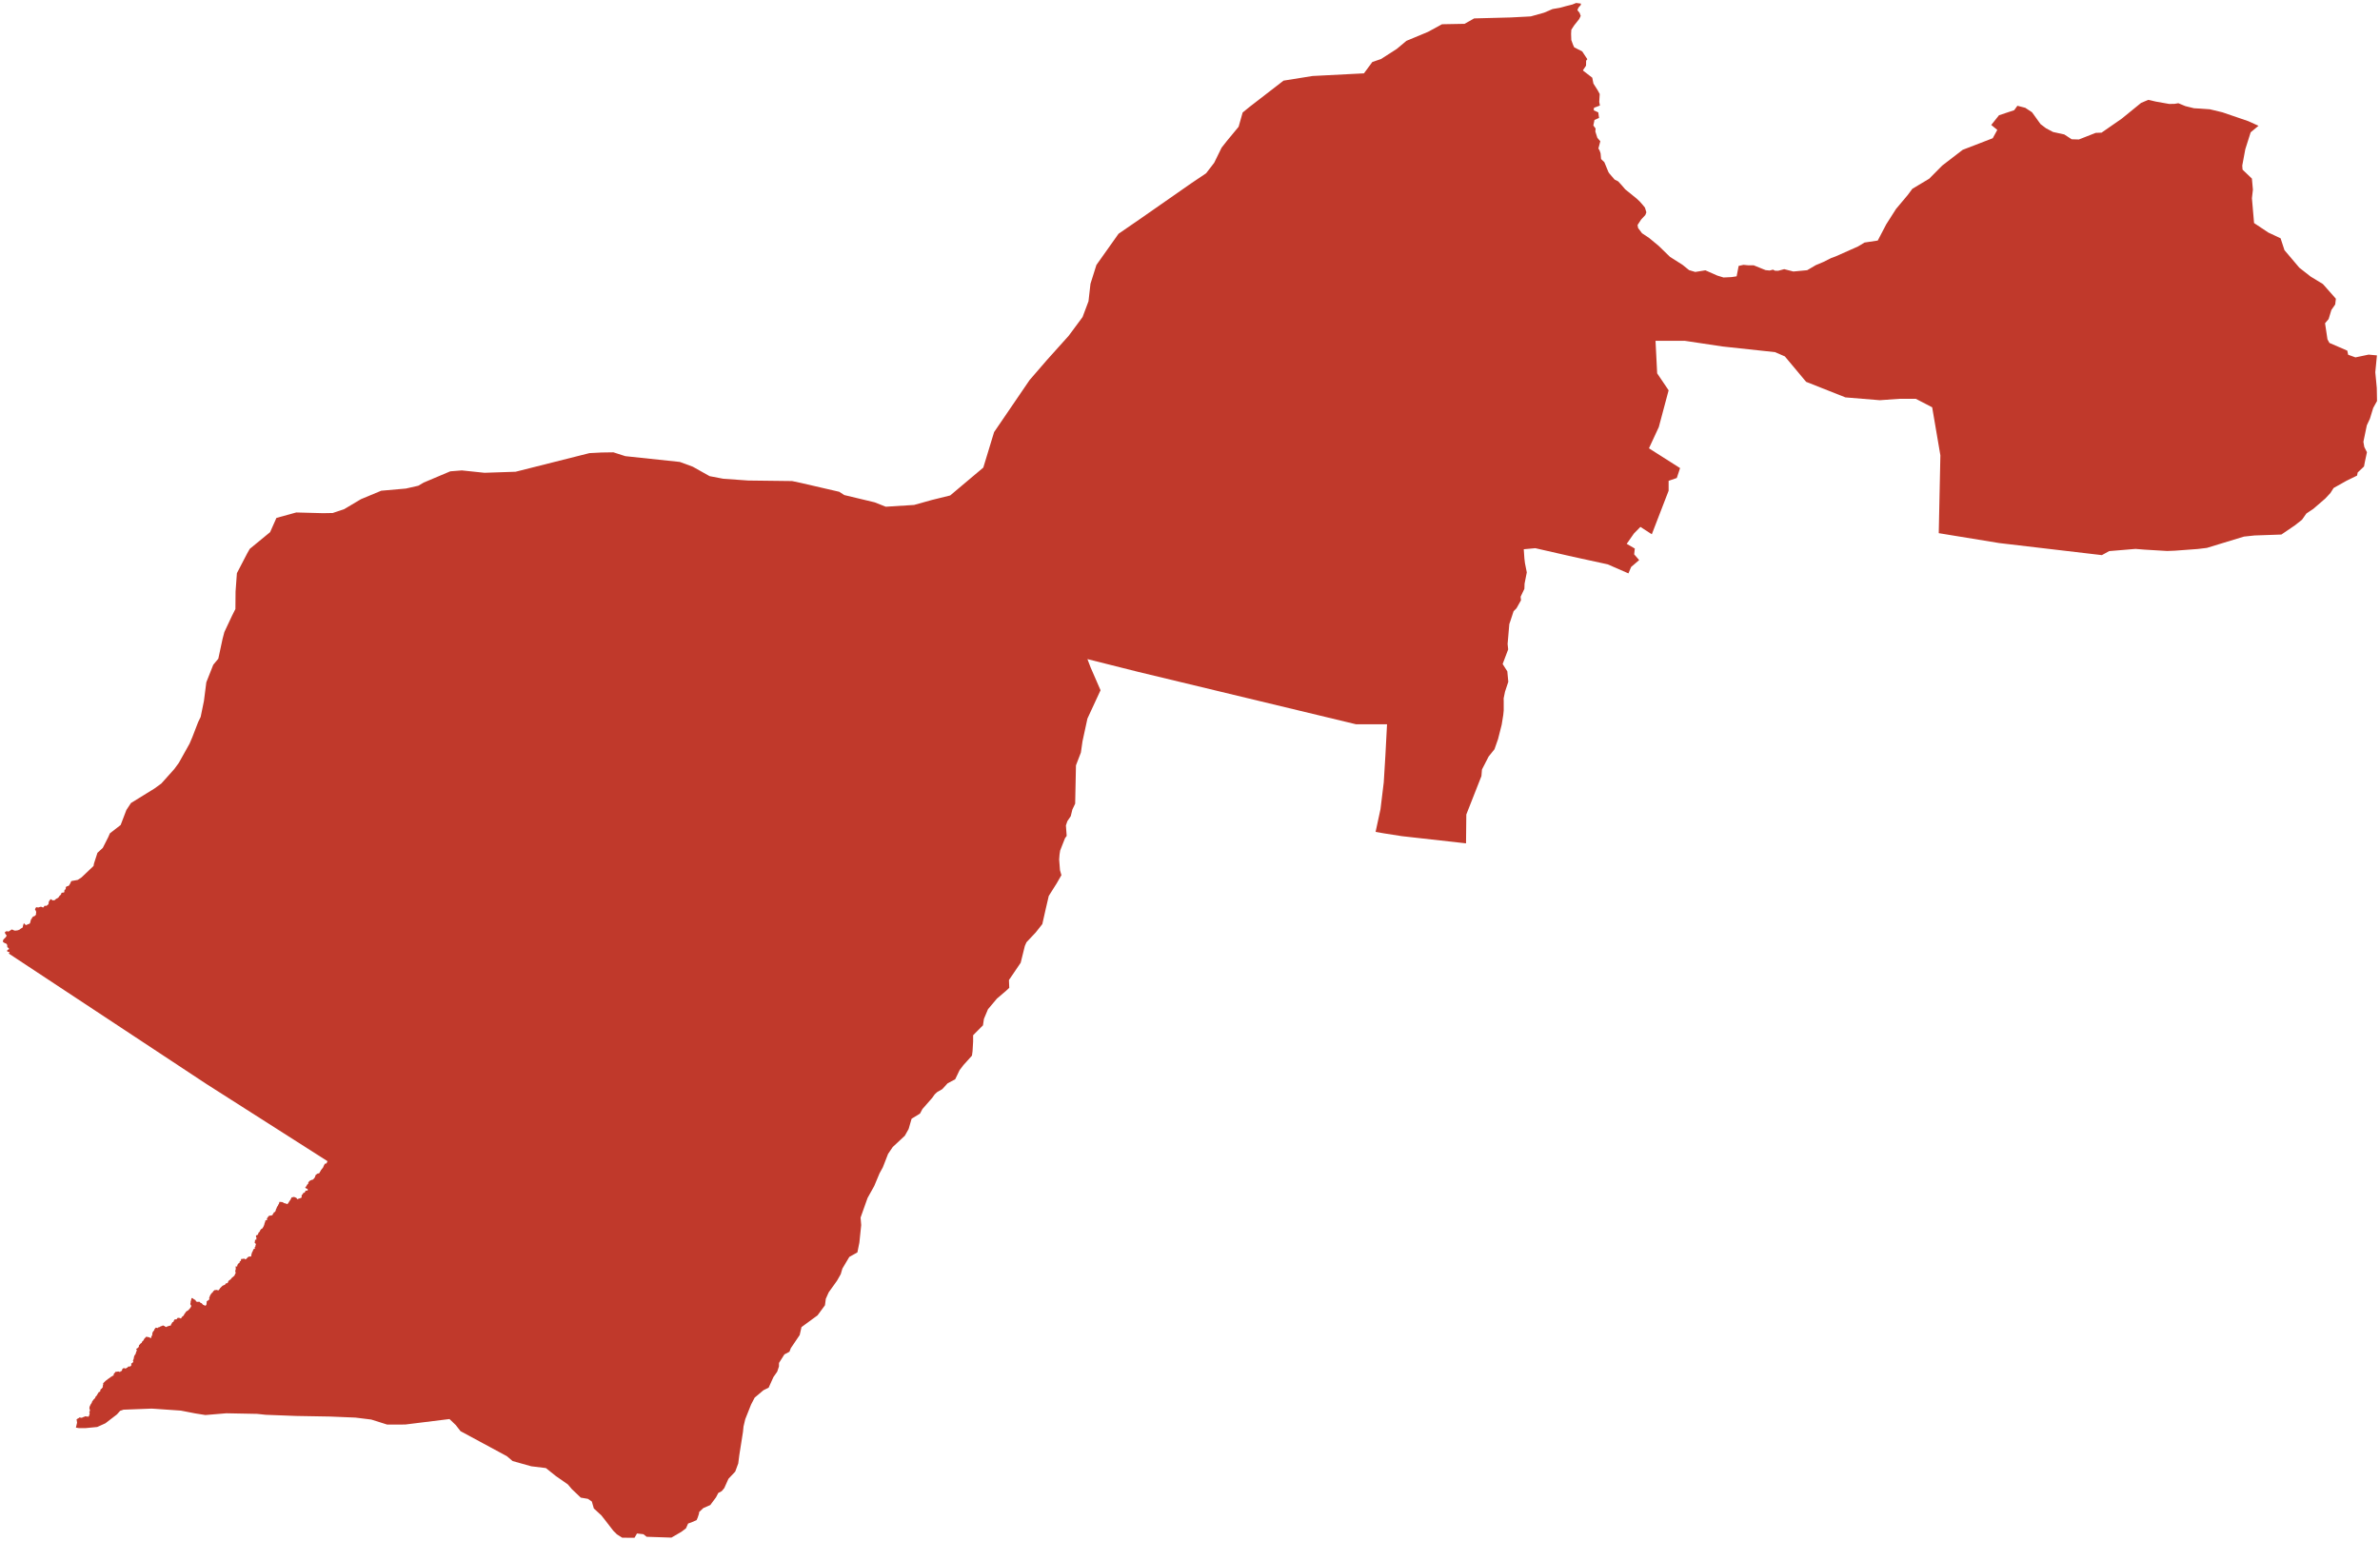<?xml version="1.0"?>
<svg xmlns="http://www.w3.org/2000/svg" version="1.2" baseProfile="tiny" fill="#f9c113" width="800" height="518" viewBox="0 0 800 518" stroke-linecap="round" stroke-linejoin="round">
<g fill="#c0392b" id="id_262">
<path d="M 706.51 186.63 672.04 182.58 651.68 179.25 652.23 153.09 649.47 136.93 643.97 134.08 638.47 134.08 631.87 134.55 620.31 133.6 607.1 128.37 599.95 119.82 596.65 118.39 579.04 116.49 566.38 114.59 556.48 114.59 557.03 125.52 560.88 131.22 557.58 143.58 554.27 150.72 564.73 157.37 563.63 160.7 560.88 161.65 560.88 164.98 555.23 179.62 551.4 177.14 549.23 179.35 546.79 182.84 549.51 184.41 549.3 186.37 550.98 188.3 548.28 190.61 547.37 192.77 540.4 189.73 528.75 187.19 516.07 184.3 512.19 184.65 512.4 187.73 512.59 189.32 513.21 192.44 512.46 196.23 512.4 197.96 511.13 200.62 511.26 201.81 509.74 204.51 508.77 205.49 507.7 208.75 507.33 209.83 506.76 216.51 506.95 218.33 505.09 223.24 506.66 225.7 506.99 229.22 505.89 232.54 505.43 234.77 505.45 235.78 505.45 238.86 505.3 240.36 504.77 243.64 503.55 248.46 502.35 251.89 500.38 254.35 498.14 258.7 497.96 260.92 492.88 273.83 492.78 283.53 471.18 281.11 465.13 280.16 462.38 279.68 464.03 272.06 465.13 263.01 465.68 253.96 466.23 243.49 455.77 243.49 382.58 225.88 365.52 221.59 366.62 224.45 369.93 232.06 365.52 241.59 363.87 249.2 363.32 253.01 361.67 257.3 361.4 270.19 360.46 272.16 359.91 274.41 358.78 276.07 358.29 277.51 358.55 281.02 357.97 281.83 356.36 285.94 356.15 287.27 356.02 288.97 356.3 292.57 356.78 294.22 355.21 296.95 352.52 301.22 351.4 306.05 350.36 310.68 348.11 313.52 345.03 316.79 344.48 318.04 343.09 323.67 339.14 329.49 339.25 332.1 338.2 333.08 335.09 335.74 332.09 339.31 330.73 342.55 330.41 344.72 329.68 345.44 327.1 348.04 327.1 350.14 326.91 353.4 326.71 354.9 323.83 358.1 322.55 359.78 321.08 362.84 318.5 364.23 316.74 366.16 314.99 367.17 314.19 367.92 313.32 369.14 310.06 372.85 309.25 374.38 306.42 376.11 305.42 379.57 304.14 381.84 300.09 385.61 298.51 387.94 296.77 392.41 295.64 394.48 293.86 398.73 291.62 402.75 290.99 404.51 289.27 409.35 289.48 411.86 288.87 417.72 288.2 421.05 285.48 422.58 283.15 426.5 282.6 428.38 281.34 430.59 278.55 434.49 277.58 436.67 277.3 438.82 277.08 439.13 274.81 442.21 269.41 446.17 268.8 448.84 265.83 453.24 265.36 454.45 263.66 455.35 261.85 458.21 261.83 459.41 261.25 461.15 259.97 462.98 258.37 466.53 256.62 467.39 253.67 469.88 252.46 472.21 250.51 477.11 249.92 479.59 249.74 481.39 249.11 485.4 248.51 489.19 248.15 492 247.13 494.76 244.85 497.18 243.45 500.3 242.59 501.32 241.44 501.93 240.67 503.41 238.75 505.99 236.41 507.01 235.03 508.3 234.92 509 234.51 510.24 234.14 511.07 232.28 511.87 231.3 512.2 230.59 513.81 229.1 514.95 225.69 516.94 217.36 516.66 216.28 515.8 214.11 515.55 213.28 517 209.15 516.97 207.37 515.85 206.14 514.62 203.3 510.94 202.12 509.45 199.61 507.14 198.94 504.81 197.63 503.91 195.22 503.5 192.22 500.64 190.86 499.04 186.86 496.26 183.49 493.56 178.58 492.96 172.31 491.2 170.37 489.56 154.79 481.15 153.2 479.1 151.09 477.08 136.21 478.92 130.15 478.94 124.8 477.25 119.46 476.59 110.97 476.24 99.57 476.04 89.34 475.65 86.41 475.34 76.09 475.14 69.05 475.73 65.6 475.18 60.77 474.24 51.78 473.62 50.97 473.57 41.53 473.93 40.38 474.32 39.31 475.52 35.42 478.51 32.68 479.75 28.72 480.13 26.48 480.12 25.52 479.96 25.91 478.3 25.74 477.18 26.15 476.91 26.35 476.83 26.69 476.56 26.81 476.53 27.08 476.59 27.17 476.67 27.32 476.68 27.49 476.58 27.69 476.59 27.94 476.47 28.04 476.38 28.21 476.32 28.36 476.34 28.45 476.29 28.55 476.15 28.68 476.15 28.91 476.23 29.23 476.19 29.59 476.34 29.98 475.96 30.03 475.56 30.12 475.33 30.14 475.02 30.01 474.81 30.03 474.7 30.25 474.26 30.2 474.09 30.17 473.77 30.09 473.68 30.05 473.52 30.08 473.14 30.22 472.67 30.41 472.33 30.44 472.22 30.77 471.74 30.89 471.48 31.01 471.1 31.15 470.97 31.4 470.59 31.92 470.07 32 469.95 32.09 469.62 32.47 469.24 33.15 468.09 33.22 468.03 33.4 467.98 33.67 467.76 33.72 467.68 33.71 467.54 33.75 467.29 33.89 467.03 34.14 466.88 34.42 466.53 34.59 466.25 34.63 466.16 34.51 466.04 34.51 465.97 34.7 465.48 34.66 465.2 34.68 465.06 34.76 464.95 35.49 464.24 36.4 463.54 36.95 463.18 37.2 462.96 37.63 462.72 37.93 462.49 38.15 462.51 38.21 462.2 38.2 462.03 38.26 461.91 38.63 461.47 38.76 461.37 38.94 461.1 39.09 461.17 39.27 461.19 39.64 461.09 39.89 461.1 40.25 461.25 40.32 461.3 40.57 460.97 40.7 460.99 40.94 460.86 41.02 460.67 41.09 460.33 41.2 460.18 41.46 460 41.71 459.95 42.15 460.1 42.28 460.1 42.37 460.04 42.48 459.9 42.73 459.82 42.87 459.73 43.07 459.47 43.18 459.41 43.53 459.43 43.84 459.35 43.98 459.23 44.17 458.93 44.18 458.84 44.09 458.54 44.13 458.41 44.44 458.24 44.79 457.9 44.81 457.82 44.72 457.57 44.7 457.37 44.92 456.9 45.08 456.03 45.19 455.81 45.21 455.66 45.52 455.34 45.73 454.66 46 453.99 45.92 453.76 45.81 453.6 45.78 453.48 46.14 453.31 46.54 452.96 46.69 452.68 46.7 452.34 46.82 452.14 47.02 452.01 47.16 451.77 47.6 451.46 47.79 451.03 48.2 450.66 48.5 450.08 49.07 449.5 49.13 449.39 50.16 449.59 50.58 449.84 50.7 449.85 50.81 449.83 50.83 449.52 51.1 448.93 51.21 448.79 51.19 448.5 51.22 448.2 51.38 447.81 51.46 447.64 51.82 447.26 51.9 446.91 52.38 446.34 52.75 446.43 52.96 446.52 53.1 446.29 53.6 446.18 53.97 445.93 54.5 445.77 54.72 445.59 55.31 445.83 55.73 446.14 55.81 446.16 56.05 446.01 56.61 445.84 56.91 445.7 57.15 445.68 57.33 445.74 57.58 445.15 57.75 444.91 57.89 444.6 57.97 444.52 58.22 444.43 58.31 444.37 58.51 443.84 58.78 443.55 59.03 443.57 59.28 443.56 59.35 443.53 59.7 443.09 59.8 443.02 60.09 443.08 60.33 443.08 60.58 443.2 60.61 443.15 60.7 443.27 60.79 443.28 60.87 443.23 60.95 443.13 61.08 442.82 61.78 442.23 61.89 441.9 62.27 441.41 62.45 441.11 62.72 440.82 63.02 440.69 63.22 440.55 63.78 439.96 64.08 439.56 64.15 439.36 64.32 439.06 64.24 438.9 64.15 438.83 63.99 438.48 63.98 438.25 64.07 437.96 64.09 437.52 64.24 437.11 64.31 436.68 64.36 436.53 64.44 436.44 64.54 436.4 64.64 436.41 64.76 436.46 65.12 436.77 65.66 437.06 65.76 437.15 65.85 437.48 65.99 437.56 66.18 437.65 66.35 437.68 67.01 437.65 67.12 437.69 67.27 437.83 67.35 438.01 67.62 438.07 67.84 438.2 68.05 438.43 68.16 438.61 68.94 438.95 69.06 438.98 69.13 438.96 69.39 438.59 69.48 437.74 69.47 437.54 69.58 437.42 70 437.17 70.33 436.87 70.39 436.71 70.3 436.43 70.32 436.27 70.46 436.07 70.49 435.84 70.55 435.7 70.84 435.16 71.22 434.68 71.51 434.44 71.69 434.1 72.22 433.69 72.29 433.68 72.52 433.71 72.6 433.75 72.67 433.74 72.81 433.63 73.27 433.81 73.36 433.82 73.46 433.77 73.64 433.61 74 433.06 74.77 432.29 75.2 432.09 75.59 431.95 75.9 431.5 76.13 431.42 76.34 431.42 76.53 431.3 76.58 431.24 76.7 430.87 76.91 430.55 77.18 430.32 77.52 430.15 77.81 429.72 78.84 428.83 78.98 428.4 79.25 427.96 79.17 427.83 79.08 427.28 79.12 427.05 79.24 426.78 79.23 426.42 79.26 426.29 79.27 426.19 79.13 425.85 79.2 425.8 79.56 425.79 79.75 425.74 79.74 425.49 79.98 424.91 80.47 424.56 80.55 424.44 80.58 424.12 80.88 423.92 81 423.8 81.01 423.47 81.1 423.23 81.61 423.25 81.97 423.12 82.31 423.25 82.5 423.45 82.99 423.04 83.21 422.74 83.53 422.53 83.84 422.43 84.11 422.44 84.2 422.49 84.5 422.25 84.46 421.91 84.61 421.48 84.67 421.13 84.89 420.78 85.15 420.11 85.28 419.94 85.81 419.6 85.82 419.56 85.54 419.42 85.81 419.1 85.9 418.94 85.87 418.78 85.9 418.63 85.99 418.43 86.02 418.25 85.86 418.03 85.61 417.89 85.74 416.82 85.79 416.77 86.1 416.81 86.14 416.8 86.17 416.69 86.15 416.46 86.21 416.13 86.18 416.03 86.05 415.83 86.06 415.35 86.49 415.21 86.68 415.07 86.85 414.65 86.88 414.47 86.93 414.37 87.07 414.29 87.26 414.09 87.4 413.84 87.5 413.54 87.87 413.15 88.29 412.91 88.34 412.75 88.64 412.23 88.86 411.62 88.91 411.33 89.15 410.68 89.2 410.35 89.23 410.3 89.36 410.25 89.67 410.19 89.81 410.07 89.82 409.99 89.7 409.88 89.69 409.79 89.85 409.48 90.16 409.03 90.38 408.79 90.45 408.76 90.86 408.67 91.19 408.67 91.64 408.45 91.75 408.1 91.98 407.83 92.05 407.61 92.1 407.55 92.27 407.52 92.45 407.42 92.65 407.05 92.76 406.57 93.01 406.09 93.1 405.77 93.42 405.34 93.59 404.92 93.76 404.7 93.93 404.06 94.85 404.13 95.06 404.21 95.45 404.45 95.82 404.57 96.12 404.63 96.58 404.84 96.73 404.69 96.89 404.43 97.01 404.31 97.31 403.78 97.59 403.44 98.02 402.57 98.24 402.5 98.56 402.5 98.63 402.39 99.16 402.5 99.73 402.82 99.79 402.88 99.8 403.03 99.87 403.1 100.06 403.16 100.28 403.03 100.9 402.83 101.31 402.66 101.37 402.56 101.4 402.37 101.37 401.92 101.51 401.71 101.84 401.36 101.96 401.03 102.21 401.02 102.4 400.92 102.78 400.25 103.17 400.31 103.26 400.29 103.49 400.04 103.48 399.9 103.2 399.64 102.79 399.49 102.66 399.31 102.63 399.12 102.68 399.05 102.86 398.95 102.94 398.86 103.22 398.31 103.58 397.97 103.64 397.83 103.61 397.7 103.64 397.51 104.09 397 104.18 396.95 104.76 396.68 105.24 396.56 105.79 395.89 105.89 395.68 106.08 395.06 106.64 394.62 106.79 394.55 107.17 394.48 107.39 394.35 107.51 394.05 107.75 393.68 107.87 393.42 108.59 392.51 108.9 391.79 109.19 391.28 109.32 391.18 109.54 391.24 109.64 391.17 109.83 390.96 110.04 390.46 110.11 390.41 109.86 390.24 69.33 364.4 3.37 320.86 2.95 320.56 3.21 320.18 3.08 320.02 2.93 320.04 2.76 320.02 2.51 319.92 2.41 319.8 2.41 319.6 2.48 319.41 2.64 319.29 2.89 319.21 3.03 319.08 3.03 318.96 2.87 318.73 2.7 318.59 2.51 318.48 2.43 318.38 2.46 318.17 2.44 317.93 2.36 317.58 2.26 317.39 1.95 317.18 1.61 317.06 1.31 316.89 1 316.67 1.01 316.25 1.07 316.01 1.44 315.57 1.93 315.1 2.23 314.58 2.21 314.46 1.9 314.13 1.82 313.9 1.66 313.72 1.62 313.54 1.67 313.4 1.83 313.26 2.26 313.03 2.36 313.05 2.49 313.13 2.68 313.17 2.88 313.13 3.18 313 3.93 312.48 4.42 312.64 4.66 312.78 5.02 312.87 5.47 312.84 6.13 312.73 6.36 312.58 6.58 312.54 7 312.18 7.51 311.92 7.64 311.73 7.73 311.27 7.93 310.57 8.08 310.46 8.19 310.46 8.36 310.77 8.77 311 8.96 310.98 9.16 310.83 9.42 310.71 9.79 310.61 9.99 310.5 10.11 310.3 10.42 309.11 10.68 308.84 10.74 308.63 10.95 308.33 11.13 308.16 11.73 307.92 11.98 307.66 12.12 307.37 12.1 306.93 12.17 306.72 12.16 306.55 11.96 306.06 11.79 305.85 11.79 305.63 12.08 305.09 12.17 305.02 12.34 305.01 12.75 305.08 13.02 305.07 13.52 304.87 13.79 304.85 14 304.89 14.21 305.01 14.46 305.08 14.61 305.04 14.95 304.56 15.1 304.49 15.4 304.58 15.59 304.52 15.88 304.35 16.17 304.1 16.33 303.84 16.38 303.23 16.51 302.96 16.96 302.34 17.11 302.32 17.33 302.4 17.44 302.49 17.5 302.61 17.68 302.7 18.29 302.64 18.48 302.57 18.81 302.22 19.46 301.89 19.66 301.72 19.9 301.33 20.12 301.08 20.51 300.74 20.58 300.35 20.72 300.19 20.91 300.11 21.39 300.06 21.56 299.98 21.64 299.85 21.62 299.47 21.67 299.29 22.06 298.9 22.1 298.76 22.11 298.38 22.22 298.16 22.31 298.06 22.99 297.83 23.18 297.72 23.67 296.9 23.84 296.43 24.02 296.21 24.25 296.16 26.11 295.83 27.41 294.97 31.44 291.14 31.59 290.31 32.76 286.71 34.55 285.06 36.37 281.47 36.95 280.15 40.55 277.37 42.49 272.3 44.03 269.97 51.9 265.11 54.22 263.43 58.59 258.55 60.1 256.49 63.71 250.03 64.65 247.83 66.59 242.8 67.45 241.02 68.55 235.66 69.35 229.39 71.68 223.5 73.38 221.46 74.82 214.75 75.42 212.48 78.01 206.97 79.13 204.75 79.18 198.88 79.63 192.7 83.13 185.97 83.96 184.52 90.79 178.91 92.92 174.12 99.58 172.29 108.6 172.53 111.84 172.47 115.7 171.17 121.33 167.82 128.15 164.98 136.42 164.25 140.61 163.3 142.41 162.24 151.35 158.46 155.24 158.15 162.85 158.95 173.31 158.6 198.13 152.34 202.18 152.13 206.18 152.07 210.2 153.36 228.51 155.3 232.86 156.9 238.53 160.08 243.13 160.96 251.51 161.55 266.25 161.73 269.23 162.36 282.11 165.34 283.77 166.43 294 168.88 297.74 170.36 307.26 169.76 313.19 168.1 319.39 166.57 330.52 157.2 334.15 145.27 346.07 127.79 351.94 121 359.24 112.87 363.89 106.59 365.88 101.29 366.55 95.4 368.54 89.08 375.98 78.59 383.02 73.75 400.53 61.54 405.41 58.26 408.13 54.73 410.62 49.65 412.42 47.36 416.34 42.62 417.7 37.82 420.1 35.87 431.44 27.11 441.19 25.55 458.47 24.66 461.29 20.84 464.2 19.85 469.51 16.44 472.75 13.73 479.99 10.72 484.71 8.15 492.29 8.01 495.51 6.19 507.76 5.87 512.97 5.6 514.55 5.51 519.03 4.26 521.85 3.05 524.6 2.55 526.22 2.1 528.49 1.53 529.79 1 531.42 1.21 531.34 1.71 530.58 2.56 530.21 3.4 530.97 4.34 531.33 5.36 530.81 6.42 529.17 8.48 528.18 9.99 528.1 11.39 528.17 13.46 528.76 15.08 529.15 15.92 531.83 17.28 533.56 19.9 533.15 20.41 533.12 22.08 532.05 23.68 535.21 26.12 535.6 28.09 537.03 30.33 537.72 31.61 537.56 34.24 537.79 35.48 535.79 36.24 535.71 37.08 537.24 37.78 537.5 39.65 535.96 40.32 535.58 42.19 536.33 43.2 536.25 44.22 536.93 46.34 537.92 47.49 537.28 49.92 537.66 50.54 538.01 51.54 538.18 53.47 539.28 54.53 540.67 57.9 540.99 58.36 542.74 60.38 543.93 60.98 545.04 62.19 546.29 63.65 550.23 66.85 551.2 67.77 552.27 68.99 552.93 69.81 553.4 71.38 553.05 72.29 551.65 73.8 550.44 75.64 550.62 76.65 551.94 78.41 554.31 79.99 557.53 82.65 561.32 86.34 565.58 89.05 567.75 90.81 569.83 91.43 573.24 90.88 577.25 92.65 579.34 93.29 582.04 93.16 583.74 92.9 584.42 89.4 586.04 89.04 587.6 89.19 589.46 89.19 593.46 90.81 594.85 90.95 595.97 90.65 596.62 91.01 597.69 91.04 599.73 90.49 602.82 91.28 607.46 90.84 610.39 89.12 612.9 88.07 615.51 86.76 617.03 86.2 624.54 82.86 626.73 81.54 631.18 80.87 634.03 75.41 637.32 70.25 641.23 65.59 642.81 63.47 648.47 60.08 652.86 55.65 659.73 50.37 669.83 46.47 671.36 43.67 669.33 42.01 671.94 38.74 677.04 37.05 678.12 35.56 680.76 36.24 683.03 37.74 685.9 41.73 687.73 43.12 690.09 44.37 693.87 45.2 696.36 46.82 698.78 46.89 704.43 44.67 706.4 44.6 713.19 39.89 719.69 34.6 722.1 33.57 724.69 34.16 729.16 34.95 730.99 34.91 732.21 34.7 734.59 35.68 737.47 36.39 739.64 36.52 742.8 36.74 747.04 37.76 755.72 40.73 759.16 42.29 756.53 44.48 754.72 50.18 753.7 55.67 753.8 57.03 756.94 60.04 757.28 63.75 756.95 66.65 757.67 74.99 762.44 78.17 766.58 80.11 767.89 84.11 770.16 86.78 772.88 90 776.68 92.98 780.8 95.49 785.17 100.43 784.94 102.37 783.66 104.21 782.73 107.26 781.53 108.68 782.34 114.08 783 115.29 785.9 116.54 789.01 117.89 789.29 119.26 791.75 120.15 796.17 119.22 798.97 119.48 798.42 125.15 798.64 127.46 798.92 130.45 799 134.82 797.72 137.14 796.6 140.8 795.57 142.99 794.42 148.53 794.72 150.26 795.61 152.03 794.89 155.41 794.63 156.82 792.5 158.85 792.29 159.89 788.7 161.65 784.41 164.06 783.32 165.77 781.6 167.61 777.6 171.07 775.25 172.64 773.78 174.74 771.38 176.63 766.85 179.71 757.85 180.02 754.27 180.4 741.8 184.2 738.74 184.57 731.03 185.14 728.45 185.24 720.79 184.78 717.81 184.54 708.97 185.28 706.51 186.63 Z"/>
</g>
</svg>